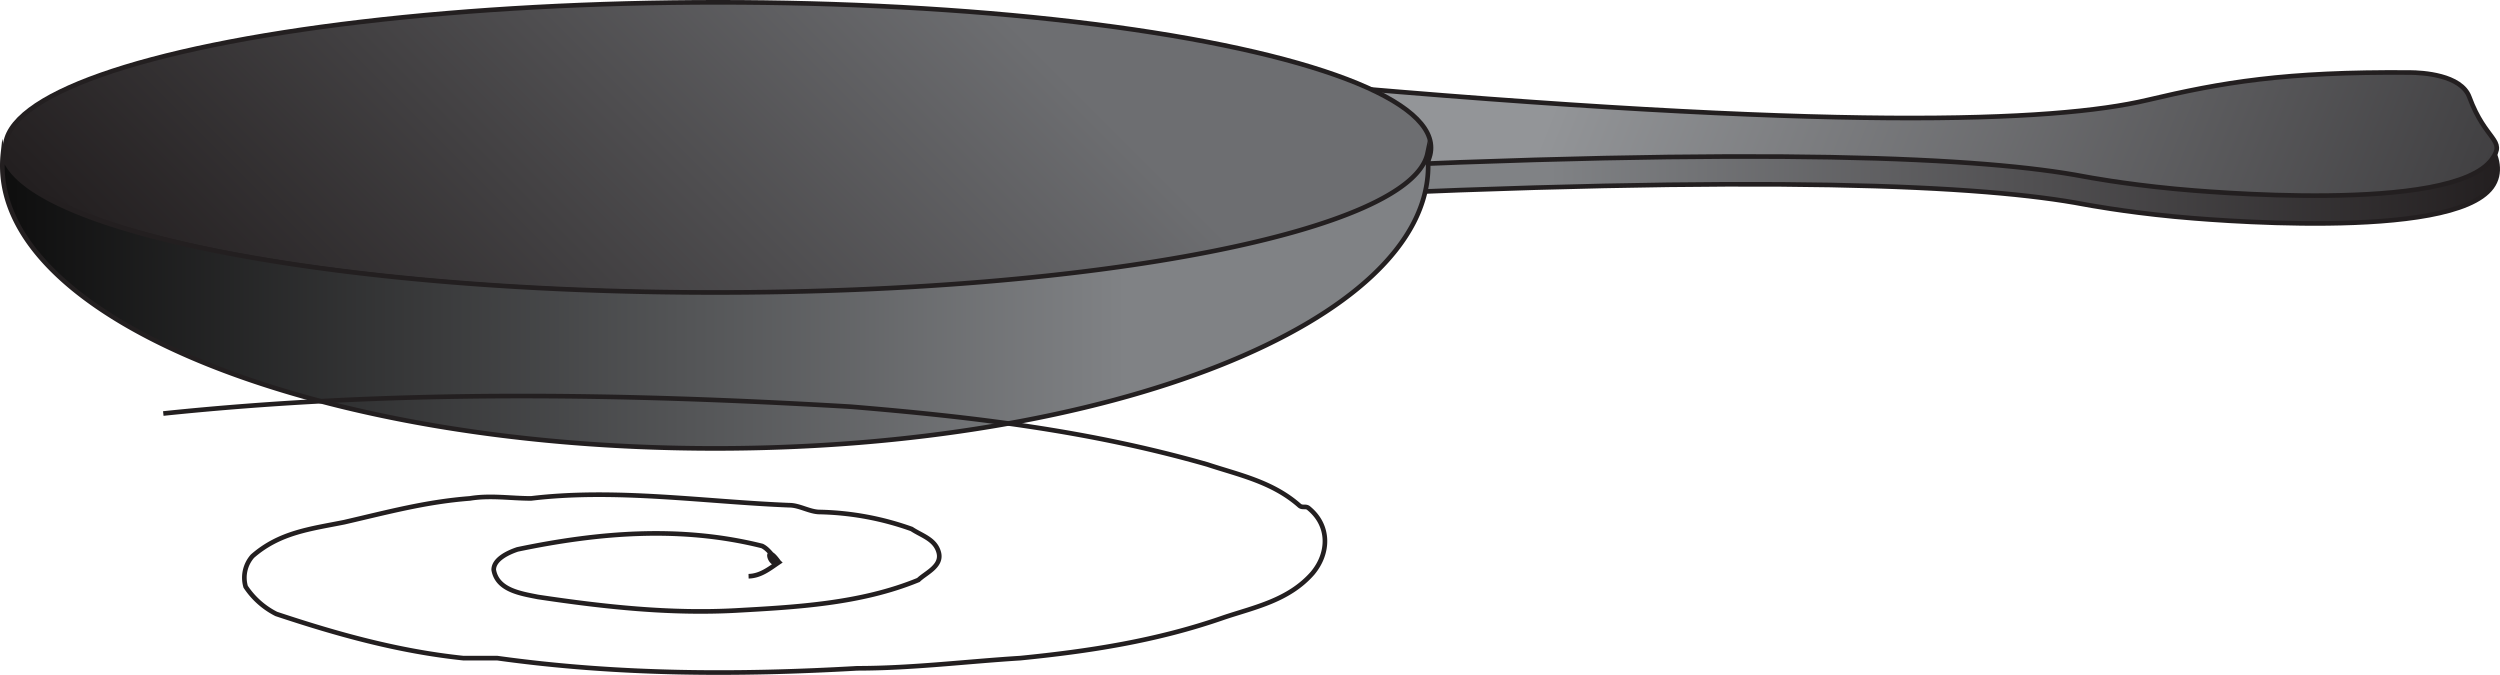 <svg xmlns="http://www.w3.org/2000/svg" xmlns:xlink="http://www.w3.org/1999/xlink" viewBox="0 0 538.238 145.299"><defs><style>.a,.b,.c,.d,.e{stroke:#231f20;stroke-miterlimit:10;}.a{fill:url(#a);}.b{fill:url(#b);}.c{fill:url(#c);}.d{fill:url(#d);}.e{fill:none;}</style><linearGradient id="a" x1="539.47" y1="11.845" x2="278.435" y2="11.845" gradientTransform="matrix(0.994, 0.097, 0, 1, 1.681, -14.939)" gradientUnits="userSpaceOnUse"><stop offset="0" stop-color="#231f20"/><stop offset="0.788" stop-color="#808285"/></linearGradient><linearGradient id="b" x1="584.739" y1="46.031" x2="332.401" y2="46.031" gradientTransform="matrix(0.993, 0.118, -0.278, 0.694, -34.47, -59.043)" gradientUnits="userSpaceOnUse"><stop offset="0" stop-color="#414042"/><stop offset="0.788" stop-color="#939598"/></linearGradient><linearGradient id="c" x1="76.263" y1="110.144" x2="232.943" y2="-46.535" gradientUnits="userSpaceOnUse"><stop offset="0" stop-color="#231f20"/><stop offset="0.788" stop-color="#6d6e71"/></linearGradient><linearGradient id="d" x1="0.5" y1="64.786" x2="307.478" y2="64.786" gradientUnits="userSpaceOnUse"><stop offset="0" stop-color="#0e0e0e"/><stop offset="0.788" stop-color="#808285"/></linearGradient></defs><path class="a" d="M536.477,40.294c-8.633,11.805-62.734,6.874-68.359,6.338-11.097-1.065-18.955-2.562-19.339-2.63-21.523-4.09-67.523-6.529-170.424-1.537V31.585c26.63-1.293,49.446-2.087,69.011-2.48,39.252,2.401,66.541,2.725,85.581,1.833,6.4.631,11.591,1.371,15.831,2.178.384.074,8.242,1.566,19.339,2.631,5.448.526,56.413,5.169,67.425-5.287C537.825,33.525,538.636,37.343,536.477,40.294Z"/><path class="b" d="M278.355,36.483C381.26,31.493,427.258,33.931,448.78,38.017c.382.072,8.245,1.567,19.342,2.631,5.62.539,59.722,5.467,68.356-6.338,3.139-4.292-1.328-3.866-4.834-13.404-1.783-4.849-10.22-5.271-12.771-5.292-27.024-.217-40.536,2.131-56.547,5.923-20.244,4.795-67.656,6.663-181.678-3.531"/><ellipse class="c" cx="154.603" cy="31.805" rx="153.489" ry="31.305"/><path class="d" d="M307.478,35.691c0,33.602-68.72,60.849-153.489,60.849S.5,69.293.5,35.691a23.95,23.95,0,0,1,.147-2.658C4.159,49.689,71.473,62.969,153.989,62.969S303.819,49.689,307.33,33.032A23.95,23.95,0,0,1,307.478,35.691Z"/><path class="e" d="M35.156,89.028c49.192-5.129,98.205-4.398,147.95-1.472,26.335,2.195,51.208,5.121,76.811,12.436,6.584,2.195,13.899,3.658,19.752,8.778.732.732,1.463,0,2.195.732,4.389,3.658,4.389,9.51.732,13.899-5.121,5.852-12.436,7.315-19.02,9.51-14.631,5.121-29.262,7.315-43.892,8.778-11.705.732-23.409,2.195-35.114,2.195-25.604,1.463-51.208,1.463-77.543-2.195H99.71c-13.899-1.463-27.067-5.121-40.235-9.51a17.271,17.271,0,0,1-6.584-5.852,7.017,7.017,0,0,1,1.463-6.584c5.852-5.121,12.436-5.852,19.752-7.315,9.51-2.195,17.557-4.389,27.067-5.121,4.389-.732,8.778,0,13.168,0,18.288-2.195,37.308.732,55.597,1.463,2.195,0,4.389,1.463,6.584,1.463a62.719,62.719,0,0,1,19.752,3.658c2.195,1.463,5.121,2.195,5.852,5.121s-2.926,4.389-4.389,5.852c-12.436,5.121-26.335,5.852-39.503,6.584-13.899.732-27.798-.732-42.429-2.926-3.658-.732-8.778-1.463-9.51-5.852,0-2.195,2.926-3.658,5.121-4.389,17.557-3.658,35.114-5.121,52.671-.732,1.463.732,2.195,2.195,3.617,3.503-2.057,1.391-3.309-4.655,0,0-2.057,1.391-3.936,2.943-6.54,3.009"/></svg>